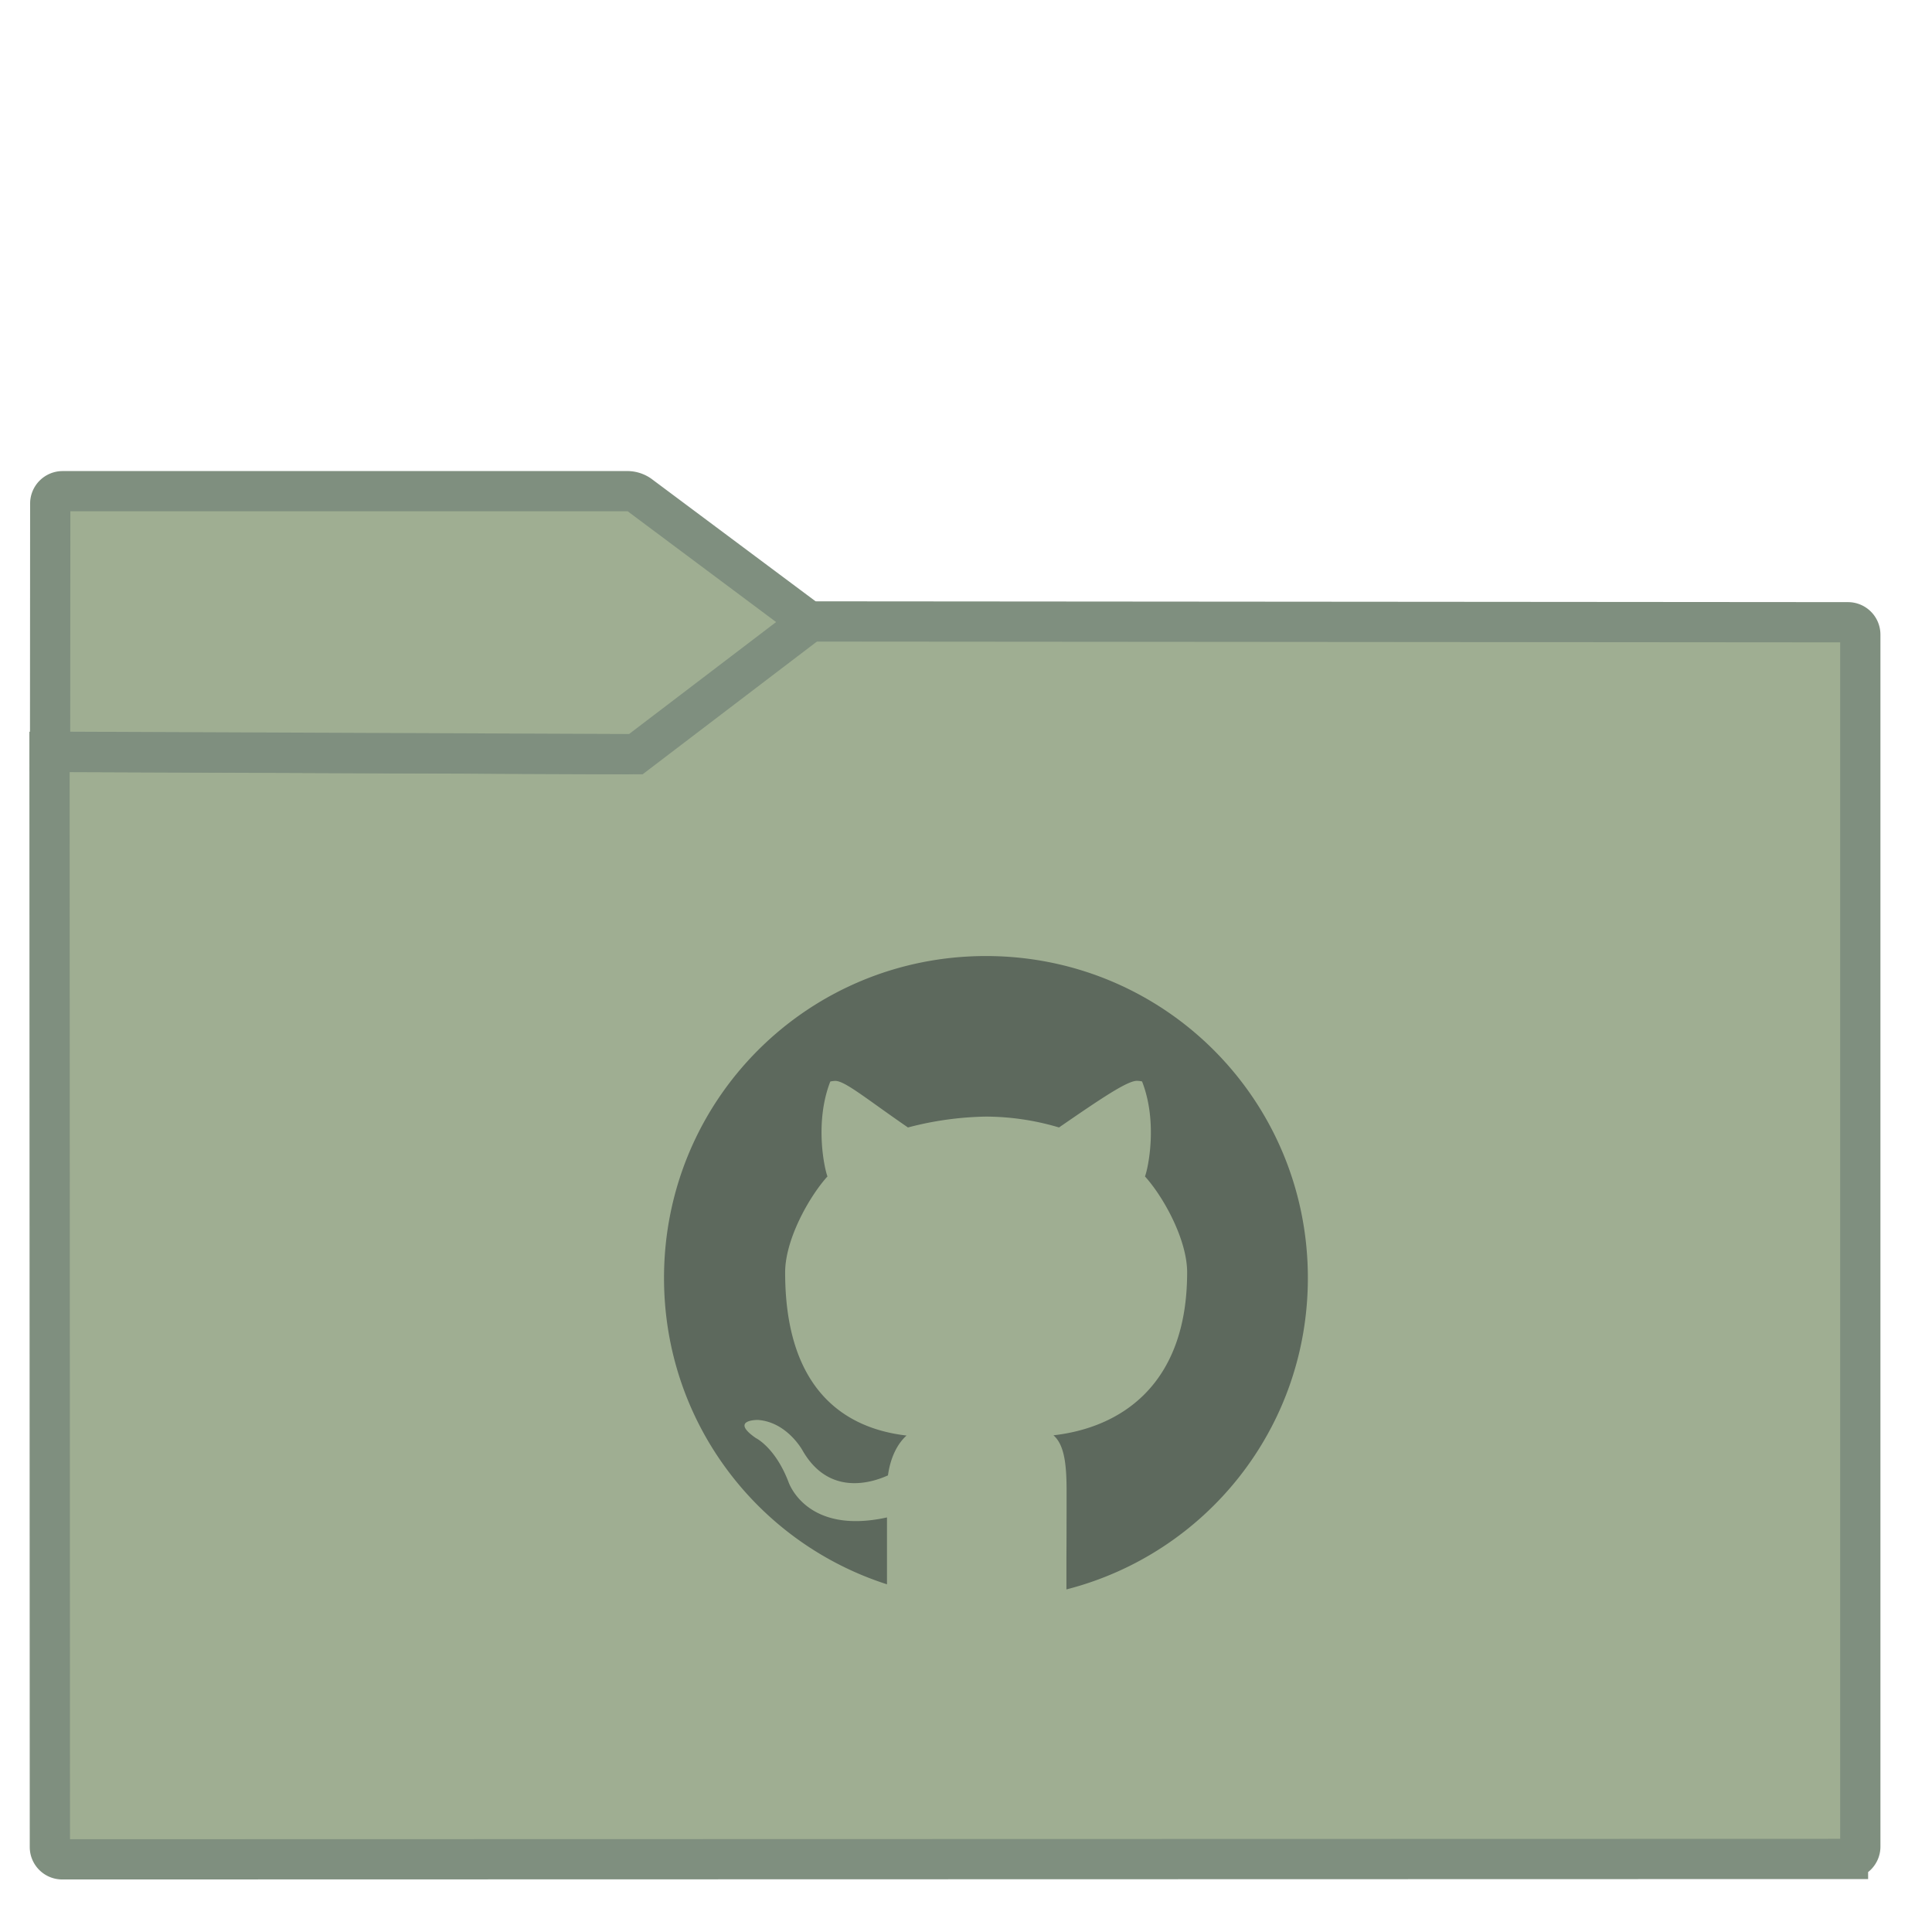 <svg xmlns="http://www.w3.org/2000/svg" style="isolation:isolate" width="64" height="64">
 <defs>
 <clipPath clipPathUnits="userSpaceOnUse" id="a">
 <path fill="none" d="M0 0h48v48H0z"/>
 </clipPath>
 </defs>
 <g clip-path="url(#a)" transform="matrix(1.333 0 0 1.333 .002 -.002)">
 <linearGradient id="b" x1="-.046" y1=".16" x2=".852" y2=".71" gradientTransform="matrix(45 0 0 30.763 1.229 15.445)" gradientUnits="userSpaceOnUse">
 <stop offset="3.043%" stop-color="#9fae92"/>
 <stop offset="98.261%" stop-color="#9fae92"/>
 </linearGradient>
 <path d="M1.545 46.208l44.378-.01a.306.306 0 0 0 .306-.306v-30.12a.307.307 0 0 0-.306-.307l-25.816-.02-4.221 3.206a.535.535 0 0 1-.276.092l-14.381-.055.009 27.214c0 .169.138.306.307.306z" stroke-miterlimit="3" vector-effect="non-scaling-stroke" fill="url(#b)" stroke="#7f8f7f" stroke-linecap="square"/>
 <linearGradient id="c" x1="0" y1=".5" x2="1" y2=".5" gradientTransform="matrix(18.873 0 0 6.535 1.243 12.208)" gradientUnits="userSpaceOnUse">
 <stop offset="3.043%" stop-color="#9fae92"/>
 <stop offset="98.261%" stop-color="#9fae92"/>
 </linearGradient>
 <path d="M20.116 15.456L15.887 12.3a.538.538 0 0 0-.277-.092H1.554a.308.308 0 0 0-.307.307l-.004 6.168 14.557.06z" stroke-miterlimit="3" vector-effect="non-scaling-stroke" fill="url(#c)" stroke="#7f8f7f" stroke-linecap="square"/>
 <path d="M24.5 23.76c-4.432 0-8 3.568-8 8 0 3.573 2.32 6.58 5.541 7.613v-1.662c-2.025.447-2.451-.89-2.451-.89-.331-.855-.809-1.083-.809-1.083-.66-.458.05-.45.05-.45.73.051 1.114.763 1.114.763.65 1.13 1.705.804 2.12.615.066-.478.255-.805.462-.99-1.616-.187-3.017-1.22-3.017-4.055 0-.808.586-1.868 1.052-2.385-.075-.187-.326-1.339.07-2.357 0 0 .039-.012.117-.016.237-.01.77.439 1.813 1.157a8.098 8.098 0 0 1 1.938-.27 6.42 6.42 0 0 1 1.816.27c1.043-.718 1.709-1.17 1.945-1.159h.002c.079.004.117.016.117.016.397 1.018.147 2.172.072 2.36.467.516 1.048 1.576 1.048 2.384 0 2.842-1.7 3.866-3.322 4.049.26.228.326.681.326 1.371 0 .833-.002 1.375-.004 1.719v.74c3.457-.885 6-4 6-7.74 0-4.432-3.568-8-8-8z" fill="#5d695d"/>
 </g>
</svg>

